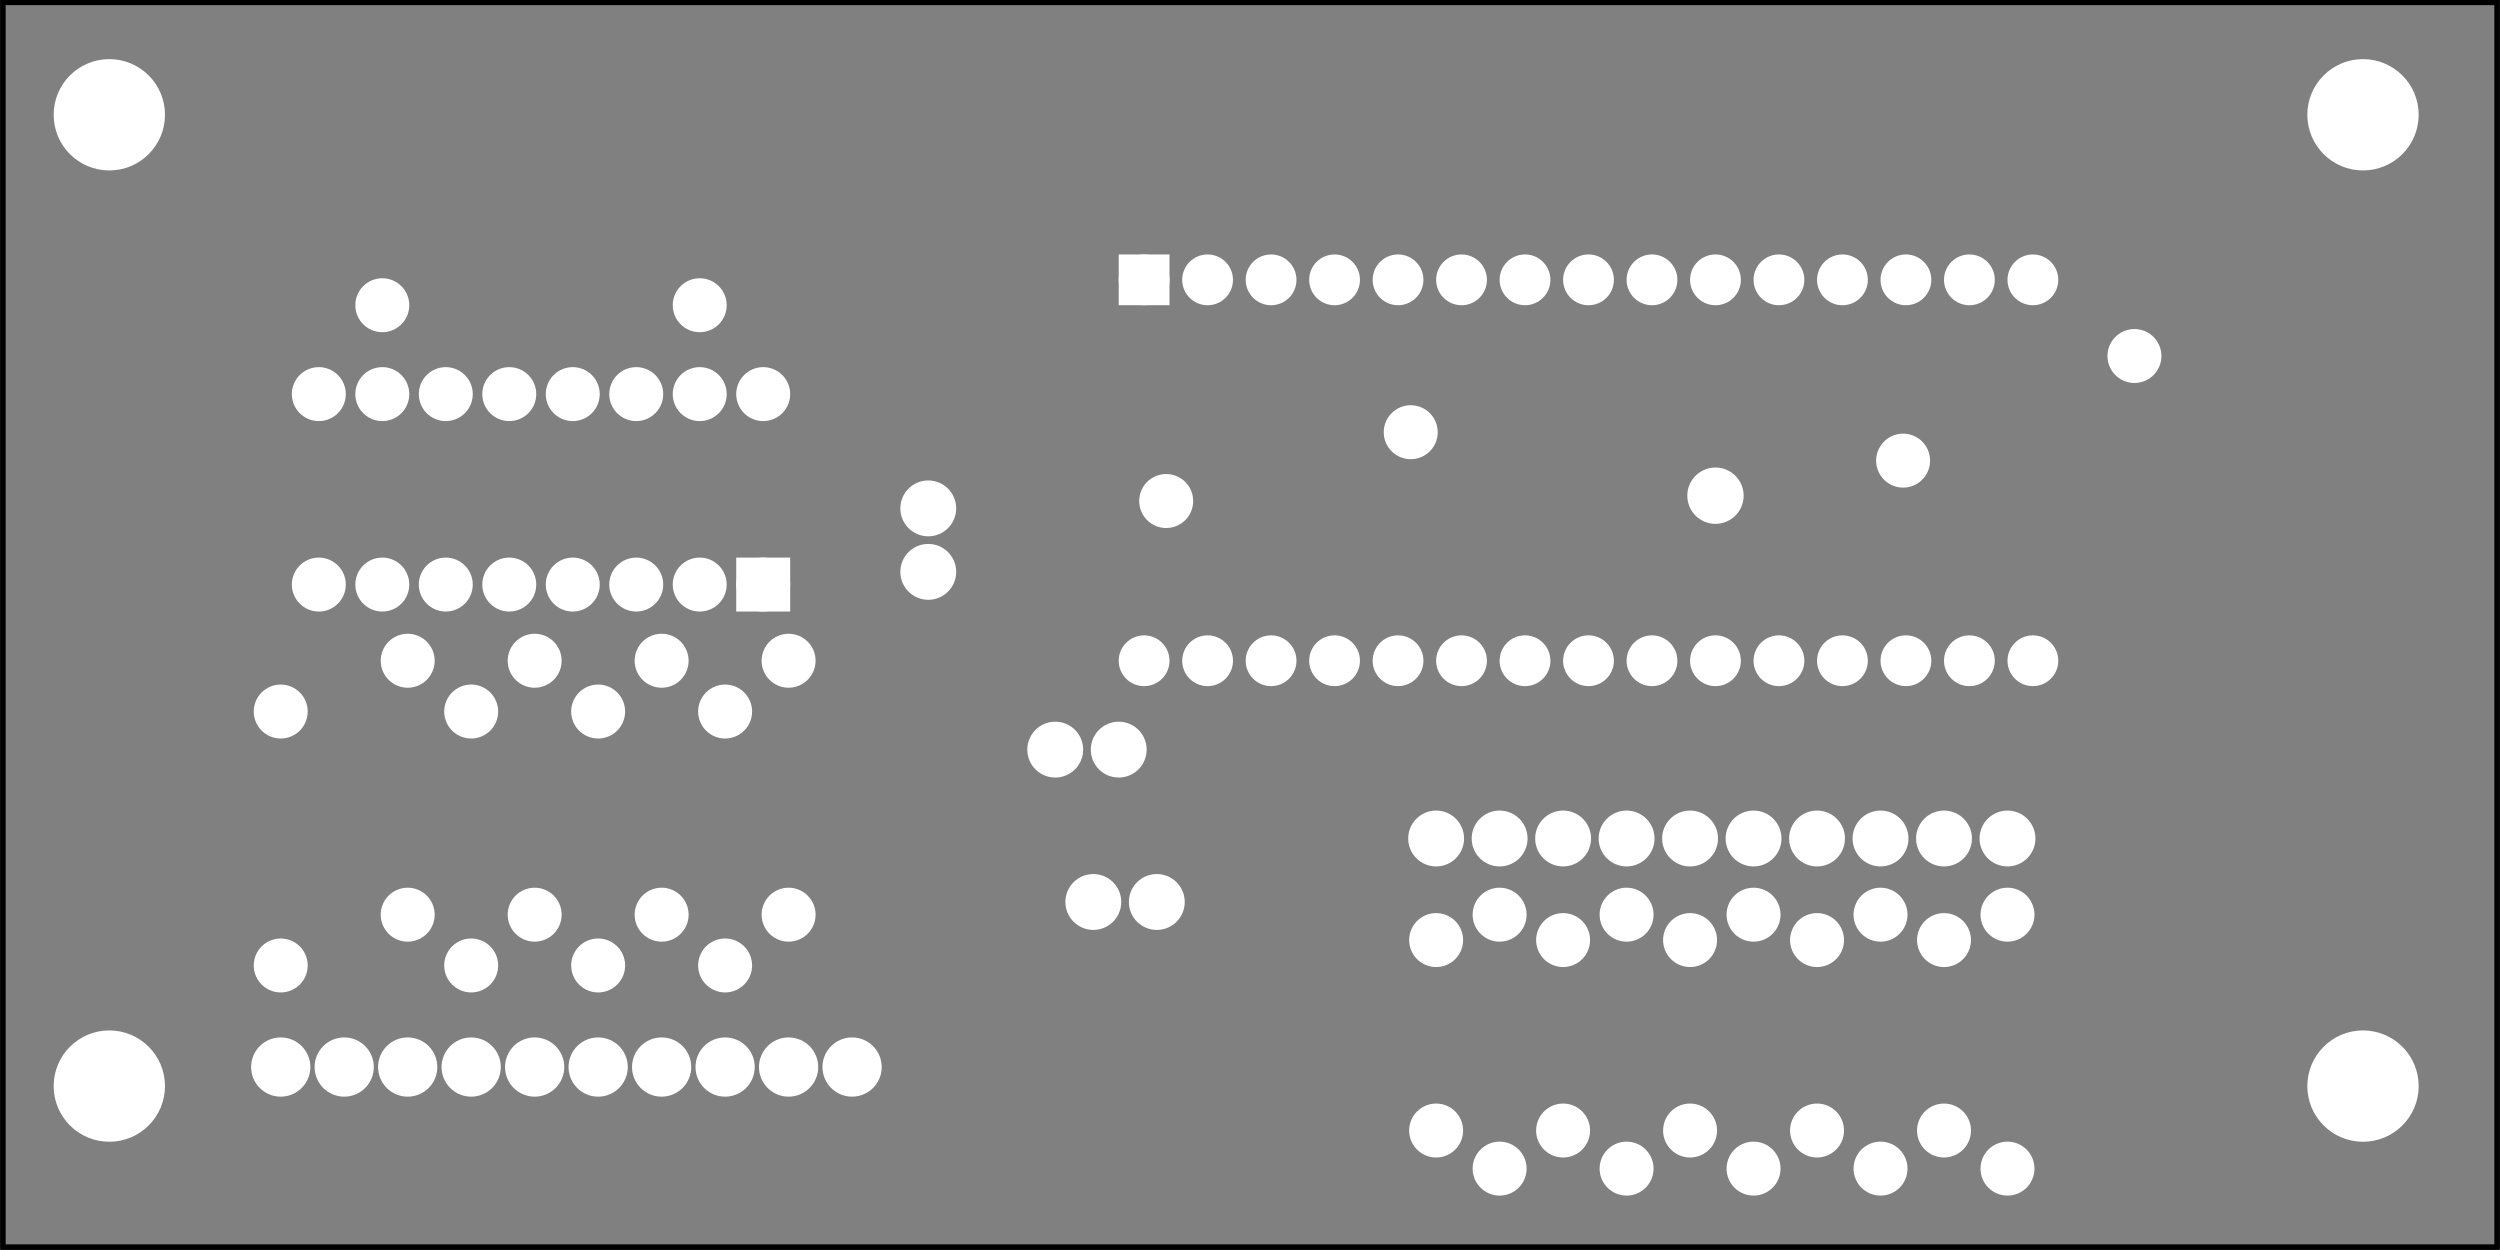 <?xml version='1.0' encoding='UTF-8' standalone='no'?>
<!-- Created with Fritzing (http://www.fritzing.org/) -->
<svg xmlns="http://www.w3.org/2000/svg" y="0in" viewBox="0 0 283.465 141.732" xmlns:svg="http://www.w3.org/2000/svg"  baseProfile="tiny" x="0in" height="1.968in" version="1.2" width="3.937in">
 <rect x="0" y="0" width="283.465" height="141.732" fill="#808080" stroke="none"/>
 <g transform="matrix(-1, 0, 0, 1, 283.465, 0)">
  <g partID="313442">
   <g id="silkscreen0">
    <rect y="0.288" x="0.288" height="141.156" stroke-width="0.576" fill="none" stroke="black" width="282.889"/>
   </g>
  </g>
  <g partID="313440">
   <g id="board">
    <rect y="0.288" id="boardoutline" fill-opacity="0.5" x="0.288" height="141.156" stroke-width="0.5" fill="none" stroke="black" width="282.889"/>
   </g>
  </g>
  <g partID="313442">
   <g id="silkscreen0">
    <rect y="0.288" x="0.288" height="141.156" stroke-width="0.576" fill="none" stroke="black" width="282.889"/>
   </g>
  </g>
  <g partID="931540">
   <g transform="translate(84.507,51.783)">
    <g id="copper0">
     <circle id="nonconn0" r="2.835" cx="4.435" stroke-width="0.72" cy="4.435" fill="white" stroke="white"/>
    </g>
   </g>
  </g>
  <g partID="859370">
   <g transform="translate(40.239,36.444)">
    <g transform="matrix(0.911,0.412,-0.412,0.911,0,0)">
     <g id="copper0">
      <g id="copper1">
       <!-- <rect width="55" x="10" y="15.5" fill="none" height="55" stroke="rgb(255, 191, 0)" stroke-width="20" />  -->
       <circle id="connector0pin" r="1.98" cx="2.7" stroke-width="2.16" cy="3.096" fill="white" stroke="white"/>
       <circle id="connector1pin" r="1.98" cx="31.5" stroke-width="2.16" cy="3.096" fill="white" stroke="white"/>
      </g>
     </g>
    </g>
   </g>
  </g>
  <g partID="940380">
   <g transform="translate(164.542,97.258)">
    <g transform="matrix(0,1,-1,0,0,0)">
     <g id="copper0">
      <circle id="connector0pin" r="2.088" cx="5.04" stroke-width="2.16" cy="5.04" fill="white" stroke="white"/>
      <circle id="connector1pin" r="2.088" cx="5.04" stroke-width="2.16" cy="12.24" fill="white" stroke="white"/>
     </g>
    </g>
   </g>
  </g>
  <g partID="426140">
   <g transform="translate(7.949,115.625)">
    <g id="copper0">
     <circle id="nonconn0" r="5.953" cx="7.553" stroke-width="0.72" cy="7.553" fill="white" stroke="white"/>
    </g>
   </g>
  </g>
  <g partID="426130">
   <g transform="translate(263.549,115.625)">
    <g id="copper0">
     <circle id="nonconn0" r="5.953" cx="7.553" stroke-width="0.72" cy="7.553" fill="white" stroke="white"/>
    </g>
   </g>
  </g>
  <g partID="426110">
   <g transform="translate(7.949,5.465)">
    <g id="copper0">
     <circle id="nonconn0" r="5.953" cx="7.553" stroke-width="0.72" cy="7.553" fill="white" stroke="white"/>
    </g>
   </g>
  </g>
  <g partID="426080">
   <g transform="translate(263.549,5.465)">
    <g id="copper0">
     <circle id="nonconn0" r="5.953" cx="7.553" stroke-width="0.72" cy="7.553" fill="white" stroke="white"/>
    </g>
   </g>
  </g>
  <g partID="940340">
   <g transform="translate(50.782,100.138)">
    <g transform="matrix(0,-1,1,0,0,0)">
     <g id="copper0">
      <circle id="connector0pin" r="2.088" cx="5.04" stroke-width="2.16" cy="5.04" fill="white" stroke="white"/>
      <circle id="connector1pin" r="2.088" cx="5.04" stroke-width="2.16" cy="12.24" fill="white" stroke="white"/>
      <circle id="connector2pin" r="2.088" cx="5.04" stroke-width="2.16" cy="19.44" fill="white" stroke="white"/>
      <circle id="connector3pin" r="2.088" cx="5.04" stroke-width="2.16" cy="26.64" fill="white" stroke="white"/>
      <circle id="connector4pin" r="2.088" cx="5.04" stroke-width="2.16" cy="33.84" fill="white" stroke="white"/>
      <circle id="connector5pin" r="2.088" cx="5.04" stroke-width="2.16" cy="41.04" fill="white" stroke="white"/>
      <circle id="connector6pin" r="2.088" cx="5.04" stroke-width="2.16" cy="48.24" fill="white" stroke="white"/>
      <circle id="connector7pin" r="2.088" cx="5.04" stroke-width="2.16" cy="55.44" fill="white" stroke="white"/>
      <circle id="connector8pin" r="2.088" cx="5.04" stroke-width="2.16" cy="62.64" fill="white" stroke="white"/>
      <circle id="connector9pin" r="2.088" cx="5.04" stroke-width="2.16" cy="69.84" fill="white" stroke="white"/>
     </g>
    </g>
   </g>
  </g>
  <g partID="940420">
   <g transform="translate(173.182,52.618)">
    <g id="copper0">
     <circle id="connector0pin" r="2.088" cx="5.04" stroke-width="2.16" cy="5.04" fill="white" stroke="white"/>
     <circle id="connector1pin" r="2.088" cx="5.04" stroke-width="2.16" cy="12.24" fill="white" stroke="white"/>
    </g>
   </g>
  </g>
  <g partID="324610">
   <g transform="translate(254.758,77.998)">
    <g transform="matrix(2.22045e-16,1,-1,2.22045e-16,0,0)">
     <g id="copper0">
      <g id="copper1">
       <!-- <rect width="55" x="10" y="15.5" fill="none" height="55" stroke="rgb(255, 191, 0)" stroke-width="20" />  -->
       <circle id="connector0pin" r="1.98" cx="2.7" stroke-width="2.16" cy="3.096" fill="white" stroke="white"/>
       <circle id="connector1pin" r="1.98" cx="31.5" stroke-width="2.16" cy="3.096" fill="white" stroke="white"/>
      </g>
     </g>
    </g>
   </g>
  </g>
  <g partID="940400">
   <g transform="translate(151.582,90.058)">
    <g transform="matrix(0,-1,1,0,0,0)">
     <g id="copper0">
      <circle id="connector0pin" r="2.088" cx="5.04" stroke-width="2.16" cy="5.04" fill="white" stroke="white"/>
      <circle id="connector1pin" r="2.088" cx="5.04" stroke-width="2.16" cy="12.24" fill="white" stroke="white"/>
     </g>
    </g>
   </g>
  </g>
  <g partID="885350">
   <g transform="translate(117.922,130.918)">
    <g transform="matrix(-2.22045e-16,-1,1,-2.22045e-16,0,0)">
     <g id="copper0">
      <g id="copper1">
       <!-- <rect width="55" x="10" y="10" fill="none" height="55" stroke="rgb(255, 191, 0)" stroke-width="20" /> -->
       <circle id="connector0pin" r="1.98" cx="2.7" stroke-width="2.16" cy="2.7" fill="white" stroke="white"/>
       <circle id="connector1pin" r="1.98" cx="24.3" stroke-width="2.16" cy="2.7" fill="white" stroke="white"/>
      </g>
     </g>
    </g>
   </g>
  </g>
  <g partID="885330">
   <g transform="translate(110.326,135.238)">
    <g transform="matrix(-2.22045e-16,-1,1,-2.22045e-16,0,0)">
     <g id="copper0">
      <g id="copper1">
       <!-- <rect width="55" x="10" y="15.5" fill="none" height="55" stroke="rgb(255, 191, 0)" stroke-width="20" />  -->
       <circle id="connector0pin" r="1.98" cx="2.7" stroke-width="2.16" cy="3.096" fill="white" stroke="white"/>
       <circle id="connector1pin" r="1.98" cx="31.5" stroke-width="2.16" cy="3.096" fill="white" stroke="white"/>
      </g>
     </g>
    </g>
   </g>
  </g>
  <g partID="885310">
   <g transform="translate(103.522,130.918)">
    <g transform="matrix(-2.22045e-16,-1,1,-2.22045e-16,0,0)">
     <g id="copper0">
      <g id="copper1">
       <!-- <rect width="55" x="10" y="10" fill="none" height="55" stroke="rgb(255, 191, 0)" stroke-width="20" /> -->
       <circle id="connector0pin" r="1.98" cx="2.7" stroke-width="2.16" cy="2.7" fill="white" stroke="white"/>
       <circle id="connector1pin" r="1.98" cx="24.3" stroke-width="2.16" cy="2.7" fill="white" stroke="white"/>
      </g>
     </g>
    </g>
   </g>
  </g>
  <g partID="885290">
   <g transform="translate(95.926,135.238)">
    <g transform="matrix(-2.22045e-16,-1,1,-2.22045e-16,0,0)">
     <g id="copper0">
      <g id="copper1">
       <!-- <rect width="55" x="10" y="15.5" fill="none" height="55" stroke="rgb(255, 191, 0)" stroke-width="20" />  -->
       <circle id="connector0pin" r="1.98" cx="2.7" stroke-width="2.16" cy="3.096" fill="white" stroke="white"/>
       <circle id="connector1pin" r="1.98" cx="31.5" stroke-width="2.16" cy="3.096" fill="white" stroke="white"/>
      </g>
     </g>
    </g>
   </g>
  </g>
  <g partID="885270">
   <g transform="translate(89.122,130.918)">
    <g transform="matrix(-2.22045e-16,-1,1,-2.22045e-16,0,0)">
     <g id="copper0">
      <g id="copper1">
       <!-- <rect width="55" x="10" y="10" fill="none" height="55" stroke="rgb(255, 191, 0)" stroke-width="20" /> -->
       <circle id="connector0pin" r="1.98" cx="2.7" stroke-width="2.16" cy="2.7" fill="white" stroke="white"/>
       <circle id="connector1pin" r="1.98" cx="24.3" stroke-width="2.16" cy="2.7" fill="white" stroke="white"/>
      </g>
     </g>
    </g>
   </g>
  </g>
  <g partID="885250">
   <g transform="translate(81.526,135.238)">
    <g transform="matrix(-2.22045e-16,-1,1,-2.22045e-16,0,0)">
     <g id="copper0">
      <g id="copper1">
       <!-- <rect width="55" x="10" y="15.5" fill="none" height="55" stroke="rgb(255, 191, 0)" stroke-width="20" />  -->
       <circle id="connector0pin" r="1.98" cx="2.7" stroke-width="2.16" cy="3.096" fill="white" stroke="white"/>
       <circle id="connector1pin" r="1.98" cx="31.5" stroke-width="2.16" cy="3.096" fill="white" stroke="white"/>
      </g>
     </g>
    </g>
   </g>
  </g>
  <g partID="885230">
   <g transform="translate(74.722,130.918)">
    <g transform="matrix(-2.22045e-16,-1,1,-2.22045e-16,0,0)">
     <g id="copper0">
      <g id="copper1">
       <!-- <rect width="55" x="10" y="10" fill="none" height="55" stroke="rgb(255, 191, 0)" stroke-width="20" /> -->
       <circle id="connector0pin" r="1.98" cx="2.7" stroke-width="2.16" cy="2.7" fill="white" stroke="white"/>
       <circle id="connector1pin" r="1.98" cx="24.3" stroke-width="2.16" cy="2.7" fill="white" stroke="white"/>
      </g>
     </g>
    </g>
   </g>
  </g>
  <g partID="885210">
   <g transform="translate(67.126,135.238)">
    <g transform="matrix(-2.22045e-16,-1,1,-2.22045e-16,0,0)">
     <g id="copper0">
      <g id="copper1">
       <!-- <rect width="55" x="10" y="15.5" fill="none" height="55" stroke="rgb(255, 191, 0)" stroke-width="20" />  -->
       <circle id="connector0pin" r="1.98" cx="2.7" stroke-width="2.16" cy="3.096" fill="white" stroke="white"/>
       <circle id="connector1pin" r="1.98" cx="31.5" stroke-width="2.16" cy="3.096" fill="white" stroke="white"/>
      </g>
     </g>
    </g>
   </g>
  </g>
  <g partID="881460">
   <g transform="translate(60.322,130.918)">
    <g transform="matrix(-2.22045e-16,-1,1,-2.22045e-16,0,0)">
     <g id="copper0">
      <g id="copper1">
       <!-- <rect width="55" x="10" y="10" fill="none" height="55" stroke="rgb(255, 191, 0)" stroke-width="20" /> -->
       <circle id="connector0pin" r="1.98" cx="2.7" stroke-width="2.16" cy="2.7" fill="white" stroke="white"/>
       <circle id="connector1pin" r="1.98" cx="24.3" stroke-width="2.16" cy="2.7" fill="white" stroke="white"/>
      </g>
     </g>
    </g>
   </g>
  </g>
  <g partID="879330">
   <g transform="translate(52.726,135.238)">
    <g transform="matrix(-2.22045e-16,-1,1,-2.22045e-16,0,0)">
     <g id="copper0">
      <g id="copper1">
       <!-- <rect width="55" x="10" y="15.5" fill="none" height="55" stroke="rgb(255, 191, 0)" stroke-width="20" />  -->
       <circle id="connector0pin" r="1.98" cx="2.7" stroke-width="2.16" cy="3.096" fill="white" stroke="white"/>
       <circle id="connector1pin" r="1.98" cx="31.5" stroke-width="2.16" cy="3.096" fill="white" stroke="white"/>
      </g>
     </g>
    </g>
   </g>
  </g>
  <g partID="307920">
   <g transform="translate(121.742,45.306)">
    <g transform="matrix(0.963,0.271,-0.271,0.963,0,0)">
     <g id="copper0">
      <g id="copper1">
       <!-- <rect width="55" x="10" y="15.5" fill="none" height="55" stroke="rgb(255, 191, 0)" stroke-width="20" />  -->
       <circle id="connector0pin" r="1.98" cx="2.7" stroke-width="2.16" cy="3.096" fill="white" stroke="white"/>
       <circle id="connector1pin" r="1.98" cx="31.5" stroke-width="2.16" cy="3.096" fill="white" stroke="white"/>
      </g>
     </g>
    </g>
   </g>
  </g>
  <g partID="307900">
   <g transform="translate(201.442,30.946)">
    <g transform="matrix(1,-1.11022e-16,1.11022e-16,1,0,0)">
     <g id="copper0">
      <g id="copper1">
       <!-- <rect width="55" x="10" y="23.5" fill="none" height="55" stroke="rgb(255, 191, 0)" stroke-width="20" /> -->
       <circle id="connector0pin" r="1.98" cx="2.7" stroke-width="2.16" cy="3.672" fill="white" stroke="white"/>
       <circle id="connector1pin" r="1.98" cx="38.7" stroke-width="2.16" cy="3.672" fill="white" stroke="white"/>
      </g>
     </g>
    </g>
   </g>
  </g>
  <g partID="307880">
   <g transform="translate(240.358,72.238)">
    <g transform="matrix(0,1,-1,0,0,0)">
     <g id="copper0">
      <g id="copper1">
       <!-- <rect width="55" x="10" y="15.5" fill="none" height="55" stroke="rgb(255, 191, 0)" stroke-width="20" />  -->
       <circle id="connector0pin" r="1.98" cx="2.7" stroke-width="2.16" cy="3.096" fill="white" stroke="white"/>
       <circle id="connector1pin" r="1.98" cx="31.5" stroke-width="2.16" cy="3.096" fill="white" stroke="white"/>
      </g>
     </g>
    </g>
   </g>
  </g>
  <g partID="307860">
   <g transform="translate(233.158,77.998)">
    <g transform="matrix(0,1,-1,0,0,0)">
     <g id="copper0">
      <g id="copper1">
       <!-- <rect width="55" x="10" y="15.5" fill="none" height="55" stroke="rgb(255, 191, 0)" stroke-width="20" />  -->
       <circle id="connector0pin" r="1.98" cx="2.7" stroke-width="2.16" cy="3.096" fill="white" stroke="white"/>
       <circle id="connector1pin" r="1.98" cx="31.5" stroke-width="2.16" cy="3.096" fill="white" stroke="white"/>
      </g>
     </g>
    </g>
   </g>
  </g>
  <g partID="307840">
   <g transform="translate(225.958,72.238)">
    <g transform="matrix(0,1,-1,0,0,0)">
     <g id="copper0">
      <g id="copper1">
       <!-- <rect width="55" x="10" y="15.5" fill="none" height="55" stroke="rgb(255, 191, 0)" stroke-width="20" />  -->
       <circle id="connector0pin" r="1.98" cx="2.7" stroke-width="2.16" cy="3.096" fill="white" stroke="white"/>
       <circle id="connector1pin" r="1.98" cx="31.5" stroke-width="2.16" cy="3.096" fill="white" stroke="white"/>
      </g>
     </g>
    </g>
   </g>
  </g>
  <g partID="307820">
   <g transform="translate(218.758,77.998)">
    <g transform="matrix(0,1,-1,0,0,0)">
     <g id="copper0">
      <g id="copper1">
       <!-- <rect width="55" x="10" y="15.5" fill="none" height="55" stroke="rgb(255, 191, 0)" stroke-width="20" />  -->
       <circle id="connector0pin" r="1.98" cx="2.7" stroke-width="2.16" cy="3.096" fill="white" stroke="white"/>
       <circle id="connector1pin" r="1.98" cx="31.5" stroke-width="2.16" cy="3.096" fill="white" stroke="white"/>
      </g>
     </g>
    </g>
   </g>
  </g>
  <g partID="307800">
   <g transform="translate(211.558,72.238)">
    <g transform="matrix(0,1,-1,0,0,0)">
     <g id="copper0">
      <g id="copper1">
       <!-- <rect width="55" x="10" y="15.5" fill="none" height="55" stroke="rgb(255, 191, 0)" stroke-width="20" />  -->
       <circle id="connector0pin" r="1.98" cx="2.7" stroke-width="2.16" cy="3.096" fill="white" stroke="white"/>
       <circle id="connector1pin" r="1.98" cx="31.5" stroke-width="2.16" cy="3.096" fill="white" stroke="white"/>
      </g>
     </g>
    </g>
   </g>
  </g>
  <g partID="307780">
   <g transform="translate(204.358,77.998)">
    <g transform="matrix(0,1,-1,0,0,0)">
     <g id="copper0">
      <g id="copper1">
       <!-- <rect width="55" x="10" y="15.5" fill="none" height="55" stroke="rgb(255, 191, 0)" stroke-width="20" />  -->
       <circle id="connector0pin" r="1.98" cx="2.7" stroke-width="2.16" cy="3.096" fill="white" stroke="white"/>
       <circle id="connector1pin" r="1.98" cx="31.5" stroke-width="2.16" cy="3.096" fill="white" stroke="white"/>
      </g>
     </g>
    </g>
   </g>
  </g>
  <g partID="307720">
   <g transform="translate(197.158,72.238)">
    <g transform="matrix(0,1,-1,0,0,0)">
     <g id="copper0">
      <g id="copper1">
       <!-- <rect width="55" x="10" y="15.5" fill="none" height="55" stroke="rgb(255, 191, 0)" stroke-width="20" />  -->
       <circle id="connector0pin" r="1.98" cx="2.7" stroke-width="2.16" cy="3.096" fill="white" stroke="white"/>
       <circle id="connector1pin" r="1.98" cx="31.5" stroke-width="2.16" cy="3.096" fill="white" stroke="white"/>
      </g>
     </g>
    </g>
   </g>
  </g>
  <g partID="940360">
   <g transform="translate(256.702,115.978)">
    <g transform="matrix(0,1,-1,0,0,0)">
     <g id="copper0">
      <circle id="connector0pin" r="2.279" cx="5.04" stroke-width="2.16" cy="5.04" fill="white" stroke="white"/>
      <circle id="connector1pin" r="2.279" cx="5.04" stroke-width="2.16" cy="12.24" fill="white" stroke="white"/>
      <circle id="connector2pin" r="2.279" cx="5.04" stroke-width="2.16" cy="19.44" fill="white" stroke="white"/>
      <circle id="connector3pin" r="2.279" cx="5.04" stroke-width="2.16" cy="26.64" fill="white" stroke="white"/>
      <circle id="connector4pin" r="2.279" cx="5.04" stroke-width="2.16" cy="33.84" fill="white" stroke="white"/>
      <circle id="connector5pin" r="2.279" cx="5.04" stroke-width="2.16" cy="41.04" fill="white" stroke="white"/>
      <circle id="connector6pin" r="2.279" cx="5.04" stroke-width="2.16" cy="48.24" fill="white" stroke="white"/>
      <circle id="connector7pin" r="2.279" cx="5.04" stroke-width="2.16" cy="55.44" fill="white" stroke="white"/>
      <circle id="connector8pin" r="2.279" cx="5.04" stroke-width="2.16" cy="62.64" fill="white" stroke="white"/>
      <circle id="connector9pin" r="2.279" cx="5.04" stroke-width="2.16" cy="69.84" fill="white" stroke="white"/>
     </g>
    </g>
   </g>
  </g>
  <g partID="307560">
   <g transform="translate(192.622,70.618)">
    <g transform="matrix(0,-1,1,0,0,0)">
     <g id="copper0">
      <rect y="2.34" id="square" x="2.34" height="3.96" stroke-width="2.16" fill="white" stroke="white" width="3.96"/>
      <circle id="connector0pin" r="1.98" cx="4.32" stroke-width="2.16" cy="4.32" fill="white" stroke="white"/>
      <circle id="connector15pin" r="1.98" cx="25.92" stroke-width="2.16" cy="4.32" fill="white" stroke="white"/>
      <circle id="connector1pin" r="1.98" cx="4.32" stroke-width="2.16" cy="11.52" fill="white" stroke="white"/>
      <circle id="connector14pin" r="1.98" cx="25.92" stroke-width="2.16" cy="11.52" fill="white" stroke="white"/>
      <circle id="connector2pin" r="1.98" cx="4.32" stroke-width="2.16" cy="18.72" fill="white" stroke="white"/>
      <circle id="connector13pin" r="1.98" cx="25.92" stroke-width="2.16" cy="18.72" fill="white" stroke="white"/>
      <circle id="connector3pin" r="1.98" cx="4.32" stroke-width="2.16" cy="25.92" fill="white" stroke="white"/>
      <circle id="connector12pin" r="1.98" cx="25.92" stroke-width="2.16" cy="25.92" fill="white" stroke="white"/>
      <circle id="connector4pin" r="1.98" cx="4.32" stroke-width="2.16" cy="33.12" fill="white" stroke="white"/>
      <circle id="connector11pin" r="1.98" cx="25.92" stroke-width="2.16" cy="33.12" fill="white" stroke="white"/>
      <circle id="connector5pin" r="1.98" cx="4.32" stroke-width="2.16" cy="40.32" fill="white" stroke="white"/>
      <circle id="connector10pin" r="1.98" cx="25.92" stroke-width="2.16" cy="40.32" fill="white" stroke="white"/>
      <circle id="connector6pin" r="1.98" cx="4.32" stroke-width="2.16" cy="47.52" fill="white" stroke="white"/>
      <circle id="connector9pin" r="1.98" cx="25.92" stroke-width="2.16" cy="47.52" fill="white" stroke="white"/>
      <circle id="connector7pin" r="1.98" cx="4.32" stroke-width="2.16" cy="54.72" fill="white" stroke="white"/>
      <circle id="connector8pin" r="1.98" cx="25.92" stroke-width="2.16" cy="54.72" fill="white" stroke="white"/>
     </g>
    </g>
   </g>
  </g>
  <g partID="419260">
   <g transform="translate(164.542,28.138)">
    <g transform="matrix(0,1,-1,0,0,0)">
     <g id="copper0">
      <circle id="connector16pad" r="1.908" cx="3.6" stroke-width="1.944" cy="10.8" fill="white" stroke="white"/>
      <rect y="8.892" x="1.692" height="3.816" stroke-width="1.944" fill="white" stroke="white" width="3.814"/>
      <circle id="connector17pad" r="1.908" cx="3.6" stroke-width="1.944" cy="18" fill="white" stroke="white"/>
      <circle id="connector18pad" r="1.908" cx="3.6" stroke-width="1.944" cy="25.2" fill="white" stroke="white"/>
      <circle id="connector19pad" r="1.908" cx="3.6" stroke-width="1.944" cy="32.4" fill="white" stroke="white"/>
      <circle id="connector20pad" r="1.908" cx="3.6" stroke-width="1.944" cy="39.6" fill="white" stroke="white"/>
      <circle id="connector21pad" r="1.908" cx="3.6" stroke-width="1.944" cy="46.8" fill="white" stroke="white"/>
      <circle id="connector22pad" r="1.908" cx="3.6" stroke-width="1.944" cy="54" fill="white" stroke="white"/>
      <circle id="connector23pad" r="1.908" cx="3.6" stroke-width="1.944" cy="61.2" fill="white" stroke="white"/>
      <circle id="connector24pad" r="1.908" cx="3.6" stroke-width="1.944" cy="68.4" fill="white" stroke="white"/>
      <circle id="connector25pad" r="1.908" cx="3.6" stroke-width="1.944" cy="75.6" fill="white" stroke="white"/>
      <circle id="connector26pad" r="1.908" cx="3.6" stroke-width="1.944" cy="82.8" fill="white" stroke="white"/>
      <circle id="connector27pad" r="1.908" cx="3.6" stroke-width="1.944" cy="90" fill="white" stroke="white"/>
      <circle id="connector28pad" r="1.908" cx="3.6" stroke-width="1.944" cy="97.2" fill="white" stroke="white"/>
      <circle id="connector29pad" r="1.908" cx="3.6" stroke-width="1.944" cy="104.4" fill="white" stroke="white"/>
      <circle id="connector30pad" r="1.908" cx="3.6" stroke-width="1.944" cy="111.6" fill="white" stroke="white"/>
      <circle id="connector31pad" r="1.908" cx="46.8" stroke-width="1.944" cy="10.8" fill="white" stroke="white"/>
      <circle id="connector32pad" r="1.908" cx="46.8" stroke-width="1.944" cy="18" fill="white" stroke="white"/>
      <circle id="connector33pad" r="1.908" cx="46.8" stroke-width="1.944" cy="25.2" fill="white" stroke="white"/>
      <circle id="connector34pad" r="1.908" cx="46.8" stroke-width="1.944" cy="32.4" fill="white" stroke="white"/>
      <circle id="connector35pad" r="1.908" cx="46.8" stroke-width="1.944" cy="39.6" fill="white" stroke="white"/>
      <circle id="connector36pad" r="1.908" cx="46.8" stroke-width="1.944" cy="46.8" fill="white" stroke="white"/>
      <circle id="connector37pad" r="1.908" cx="46.8" stroke-width="1.944" cy="54" fill="white" stroke="white"/>
      <circle id="connector38pad" r="1.908" cx="46.8" stroke-width="1.944" cy="61.2" fill="white" stroke="white"/>
      <circle id="connector39pad" r="1.908" cx="46.8" stroke-width="1.944" cy="68.4" fill="white" stroke="white"/>
      <circle id="connector40pad" r="1.908" cx="46.8" stroke-width="1.944" cy="75.6" fill="white" stroke="white"/>
      <circle id="connector41pad" r="1.908" cx="46.8" stroke-width="1.944" cy="82.8" fill="white" stroke="white"/>
      <circle id="connector42pad" r="1.908" cx="46.8" stroke-width="1.944" cy="90" fill="white" stroke="white"/>
      <circle id="connector43pad" r="1.908" cx="46.8" stroke-width="1.944" cy="97.2" fill="white" stroke="white"/>
      <circle id="connector44pad" r="1.908" cx="46.8" stroke-width="1.944" cy="104.4" fill="white" stroke="white"/>
      <circle id="connector45pad" r="1.908" cx="46.8" stroke-width="1.944" cy="111.6" fill="white" stroke="white"/>
     </g>
    </g>
   </g>
  </g>
 </g>
</svg>
